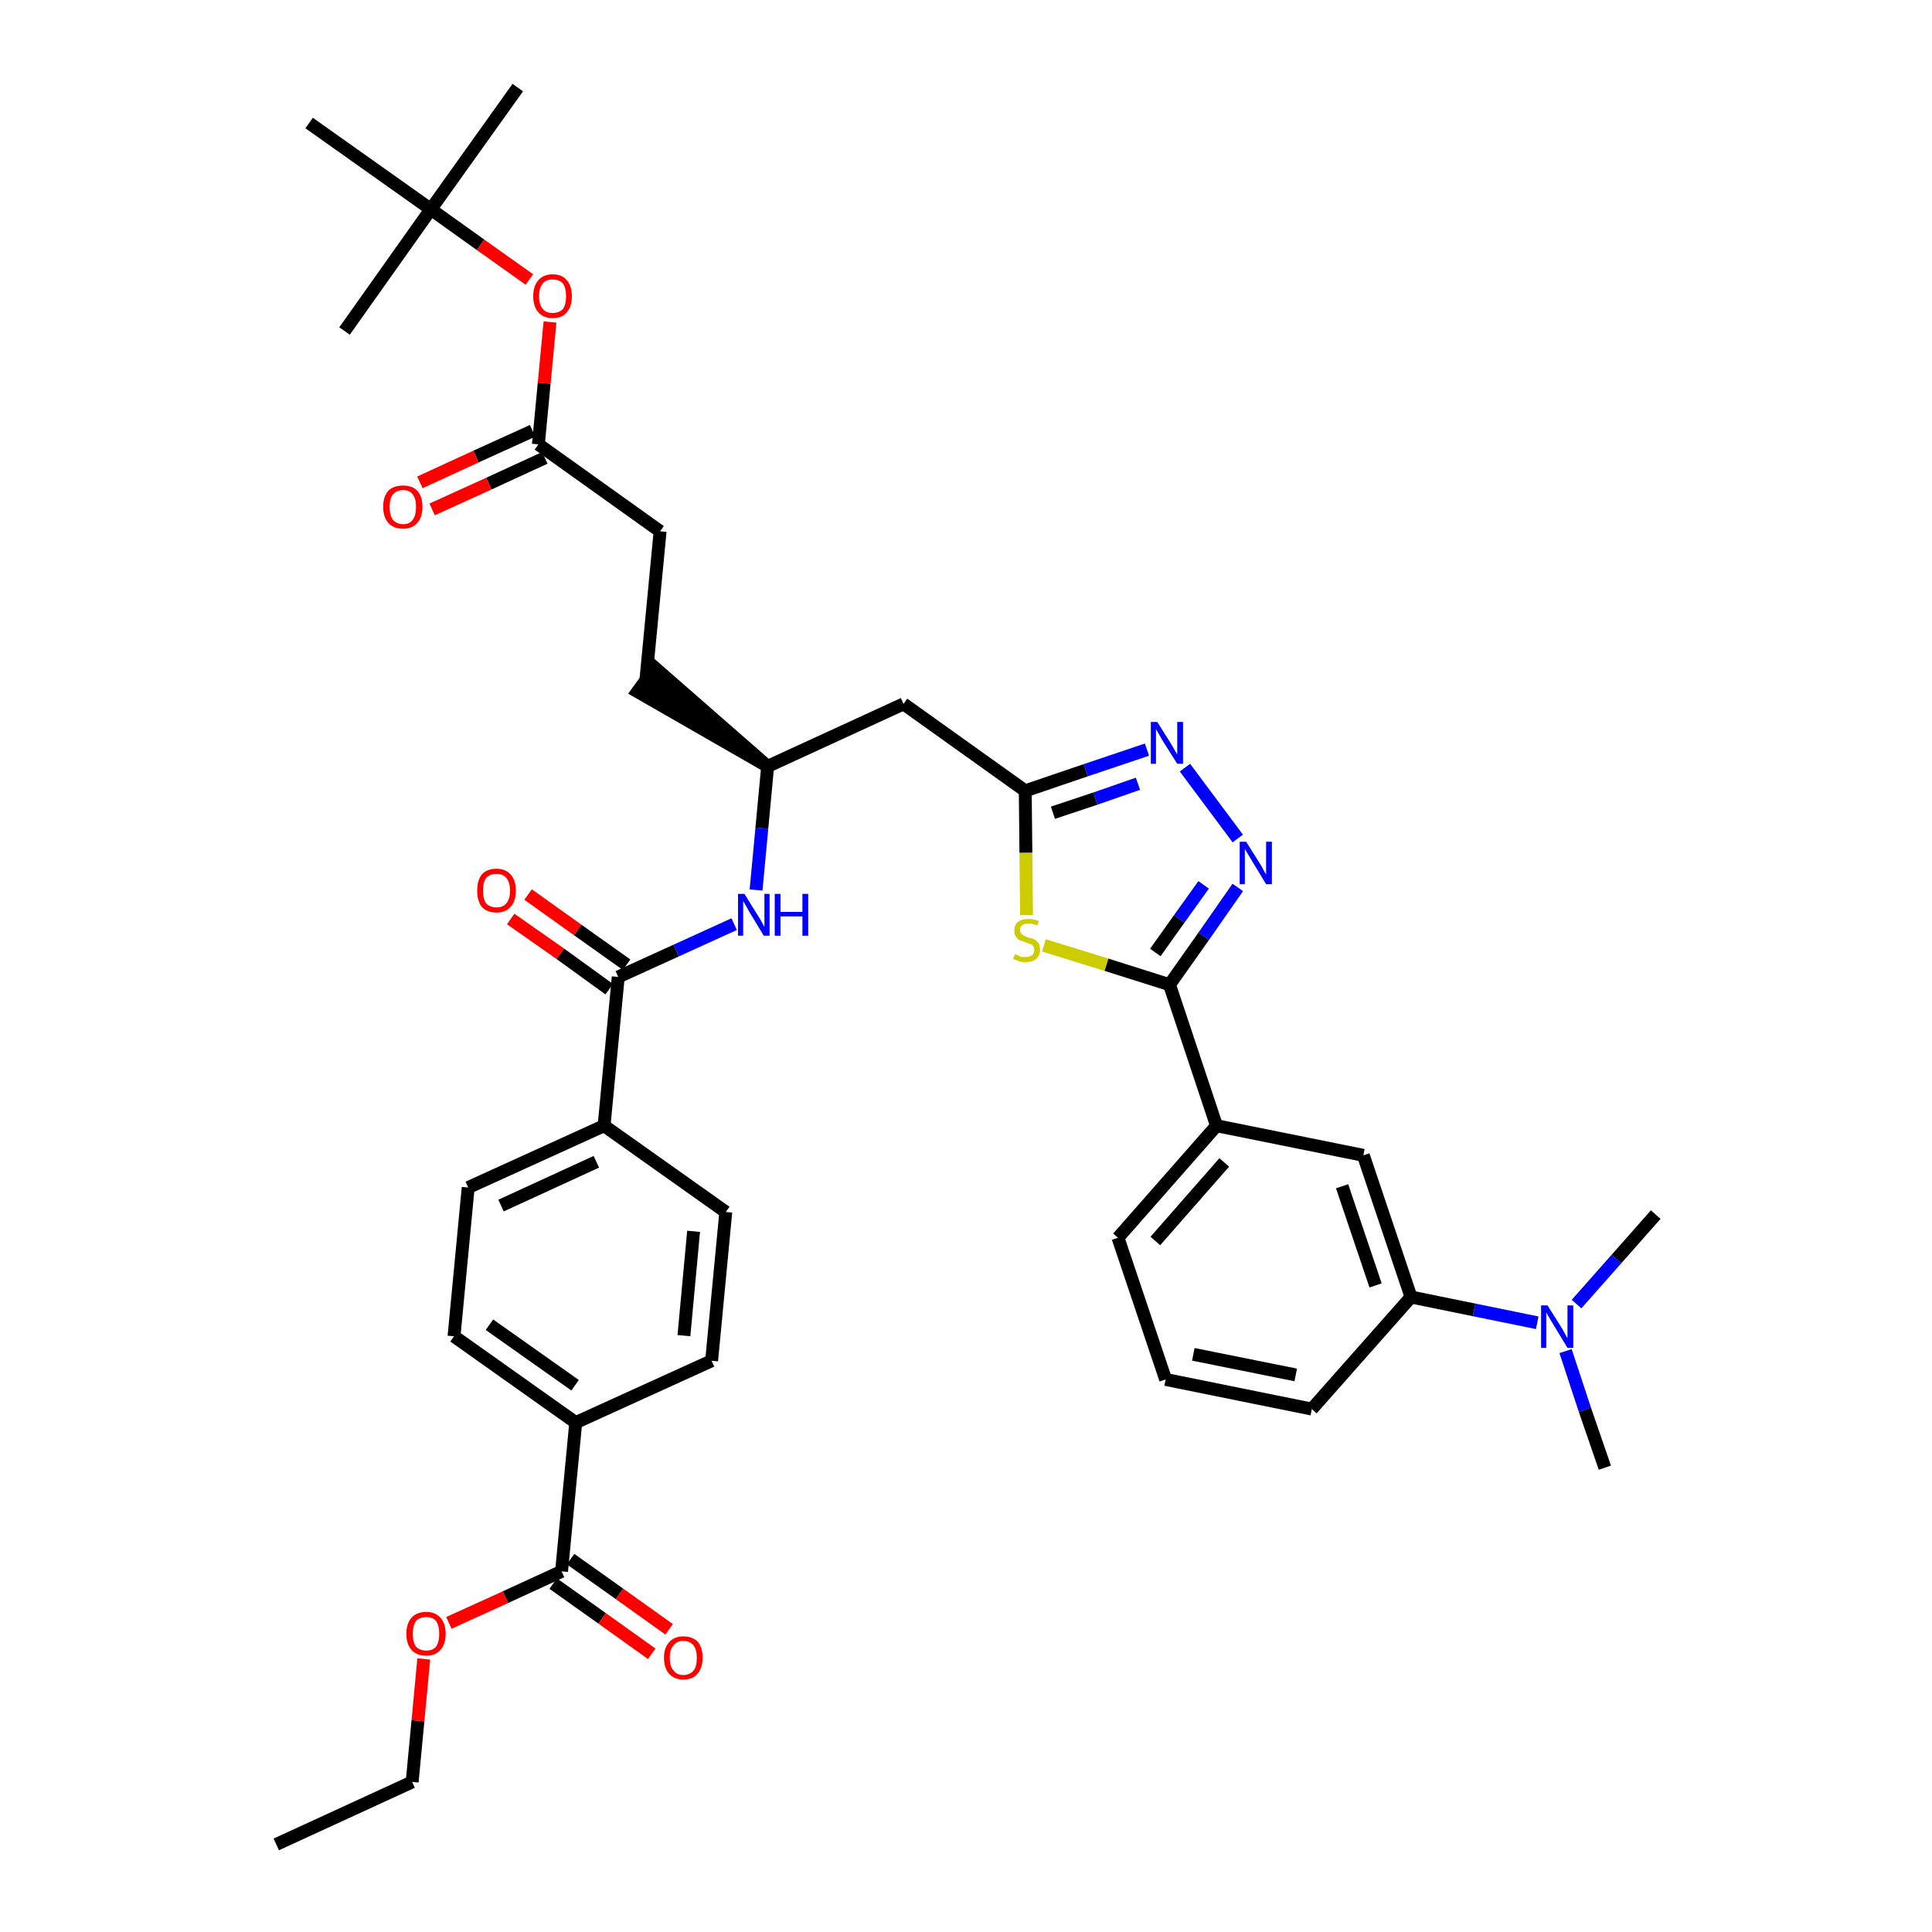 <?xml version='1.0' encoding='iso-8859-1'?>
<svg version='1.1' baseProfile='full'
              xmlns='http://www.w3.org/2000/svg'
                      xmlns:rdkit='http://www.rdkit.org/xml'
                      xmlns:xlink='http://www.w3.org/1999/xlink'
                  xml:space='preserve'
width='300px' height='300px' viewBox='0 0 300 300'>
<!-- END OF HEADER -->
<path class='bond-0 atom-0 atom-1' d='M 42.9,286.4 L 64.0,276.7' style='fill:none;fill-rule:evenodd;stroke:#000000;stroke-width:2.0px;stroke-linecap:butt;stroke-linejoin:miter;stroke-opacity:1' />
<path class='bond-1 atom-1 atom-2' d='M 64.0,276.7 L 64.9,267.2' style='fill:none;fill-rule:evenodd;stroke:#000000;stroke-width:2.0px;stroke-linecap:butt;stroke-linejoin:miter;stroke-opacity:1' />
<path class='bond-1 atom-1 atom-2' d='M 64.9,267.2 L 65.8,257.6' style='fill:none;fill-rule:evenodd;stroke:#FF0000;stroke-width:2.0px;stroke-linecap:butt;stroke-linejoin:miter;stroke-opacity:1' />
<path class='bond-2 atom-2 atom-3' d='M 69.7,252.0 L 78.5,248.0' style='fill:none;fill-rule:evenodd;stroke:#FF0000;stroke-width:2.0px;stroke-linecap:butt;stroke-linejoin:miter;stroke-opacity:1' />
<path class='bond-2 atom-2 atom-3' d='M 78.5,248.0 L 87.2,244.0' style='fill:none;fill-rule:evenodd;stroke:#000000;stroke-width:2.0px;stroke-linecap:butt;stroke-linejoin:miter;stroke-opacity:1' />
<path class='bond-3 atom-3 atom-4' d='M 85.9,245.9 L 93.5,251.3' style='fill:none;fill-rule:evenodd;stroke:#000000;stroke-width:2.0px;stroke-linecap:butt;stroke-linejoin:miter;stroke-opacity:1' />
<path class='bond-3 atom-3 atom-4' d='M 93.5,251.3 L 101.2,256.8' style='fill:none;fill-rule:evenodd;stroke:#FF0000;stroke-width:2.0px;stroke-linecap:butt;stroke-linejoin:miter;stroke-opacity:1' />
<path class='bond-3 atom-3 atom-4' d='M 88.6,242.1 L 96.2,247.5' style='fill:none;fill-rule:evenodd;stroke:#000000;stroke-width:2.0px;stroke-linecap:butt;stroke-linejoin:miter;stroke-opacity:1' />
<path class='bond-3 atom-3 atom-4' d='M 96.2,247.5 L 103.9,253.0' style='fill:none;fill-rule:evenodd;stroke:#FF0000;stroke-width:2.0px;stroke-linecap:butt;stroke-linejoin:miter;stroke-opacity:1' />
<path class='bond-4 atom-3 atom-5' d='M 87.2,244.0 L 89.4,220.9' style='fill:none;fill-rule:evenodd;stroke:#000000;stroke-width:2.0px;stroke-linecap:butt;stroke-linejoin:miter;stroke-opacity:1' />
<path class='bond-5 atom-5 atom-6' d='M 89.4,220.9 L 70.5,207.5' style='fill:none;fill-rule:evenodd;stroke:#000000;stroke-width:2.0px;stroke-linecap:butt;stroke-linejoin:miter;stroke-opacity:1' />
<path class='bond-5 atom-5 atom-6' d='M 89.3,215.1 L 76.0,205.7' style='fill:none;fill-rule:evenodd;stroke:#000000;stroke-width:2.0px;stroke-linecap:butt;stroke-linejoin:miter;stroke-opacity:1' />
<path class='bond-38 atom-38 atom-5' d='M 110.5,211.3 L 89.4,220.9' style='fill:none;fill-rule:evenodd;stroke:#000000;stroke-width:2.0px;stroke-linecap:butt;stroke-linejoin:miter;stroke-opacity:1' />
<path class='bond-6 atom-6 atom-7' d='M 70.5,207.5 L 72.7,184.4' style='fill:none;fill-rule:evenodd;stroke:#000000;stroke-width:2.0px;stroke-linecap:butt;stroke-linejoin:miter;stroke-opacity:1' />
<path class='bond-7 atom-7 atom-8' d='M 72.7,184.4 L 93.8,174.8' style='fill:none;fill-rule:evenodd;stroke:#000000;stroke-width:2.0px;stroke-linecap:butt;stroke-linejoin:miter;stroke-opacity:1' />
<path class='bond-7 atom-7 atom-8' d='M 77.8,187.2 L 92.6,180.4' style='fill:none;fill-rule:evenodd;stroke:#000000;stroke-width:2.0px;stroke-linecap:butt;stroke-linejoin:miter;stroke-opacity:1' />
<path class='bond-8 atom-8 atom-9' d='M 93.8,174.8 L 96.0,151.7' style='fill:none;fill-rule:evenodd;stroke:#000000;stroke-width:2.0px;stroke-linecap:butt;stroke-linejoin:miter;stroke-opacity:1' />
<path class='bond-36 atom-8 atom-37' d='M 93.8,174.8 L 112.7,188.2' style='fill:none;fill-rule:evenodd;stroke:#000000;stroke-width:2.0px;stroke-linecap:butt;stroke-linejoin:miter;stroke-opacity:1' />
<path class='bond-9 atom-9 atom-10' d='M 97.3,149.8 L 89.7,144.4' style='fill:none;fill-rule:evenodd;stroke:#000000;stroke-width:2.0px;stroke-linecap:butt;stroke-linejoin:miter;stroke-opacity:1' />
<path class='bond-9 atom-9 atom-10' d='M 89.7,144.4 L 82.0,138.9' style='fill:none;fill-rule:evenodd;stroke:#FF0000;stroke-width:2.0px;stroke-linecap:butt;stroke-linejoin:miter;stroke-opacity:1' />
<path class='bond-9 atom-9 atom-10' d='M 94.6,153.6 L 87.0,148.1' style='fill:none;fill-rule:evenodd;stroke:#000000;stroke-width:2.0px;stroke-linecap:butt;stroke-linejoin:miter;stroke-opacity:1' />
<path class='bond-9 atom-9 atom-10' d='M 87.0,148.1 L 79.3,142.7' style='fill:none;fill-rule:evenodd;stroke:#FF0000;stroke-width:2.0px;stroke-linecap:butt;stroke-linejoin:miter;stroke-opacity:1' />
<path class='bond-10 atom-9 atom-11' d='M 96.0,151.7 L 105.0,147.6' style='fill:none;fill-rule:evenodd;stroke:#000000;stroke-width:2.0px;stroke-linecap:butt;stroke-linejoin:miter;stroke-opacity:1' />
<path class='bond-10 atom-9 atom-11' d='M 105.0,147.6 L 114.0,143.5' style='fill:none;fill-rule:evenodd;stroke:#0000FF;stroke-width:2.0px;stroke-linecap:butt;stroke-linejoin:miter;stroke-opacity:1' />
<path class='bond-11 atom-11 atom-12' d='M 117.4,138.2 L 118.3,128.6' style='fill:none;fill-rule:evenodd;stroke:#0000FF;stroke-width:2.0px;stroke-linecap:butt;stroke-linejoin:miter;stroke-opacity:1' />
<path class='bond-11 atom-11 atom-12' d='M 118.3,128.6 L 119.2,119.0' style='fill:none;fill-rule:evenodd;stroke:#000000;stroke-width:2.0px;stroke-linecap:butt;stroke-linejoin:miter;stroke-opacity:1' />
<path class='bond-12 atom-12 atom-13' d='M 119.2,119.0 L 101.7,103.7 L 99.0,107.4 Z' style='fill:#000000;fill-rule:evenodd;fill-opacity:1;stroke:#000000;stroke-width:2.0px;stroke-linecap:butt;stroke-linejoin:miter;stroke-opacity:1;' />
<path class='bond-21 atom-12 atom-22' d='M 119.2,119.0 L 140.3,109.3' style='fill:none;fill-rule:evenodd;stroke:#000000;stroke-width:2.0px;stroke-linecap:butt;stroke-linejoin:miter;stroke-opacity:1' />
<path class='bond-13 atom-13 atom-14' d='M 100.3,105.5 L 102.5,82.5' style='fill:none;fill-rule:evenodd;stroke:#000000;stroke-width:2.0px;stroke-linecap:butt;stroke-linejoin:miter;stroke-opacity:1' />
<path class='bond-14 atom-14 atom-15' d='M 102.5,82.5 L 83.6,69.0' style='fill:none;fill-rule:evenodd;stroke:#000000;stroke-width:2.0px;stroke-linecap:butt;stroke-linejoin:miter;stroke-opacity:1' />
<path class='bond-15 atom-15 atom-16' d='M 82.7,66.9 L 73.9,70.9' style='fill:none;fill-rule:evenodd;stroke:#000000;stroke-width:2.0px;stroke-linecap:butt;stroke-linejoin:miter;stroke-opacity:1' />
<path class='bond-15 atom-15 atom-16' d='M 73.9,70.9 L 65.2,74.9' style='fill:none;fill-rule:evenodd;stroke:#FF0000;stroke-width:2.0px;stroke-linecap:butt;stroke-linejoin:miter;stroke-opacity:1' />
<path class='bond-15 atom-15 atom-16' d='M 84.6,71.1 L 75.9,75.1' style='fill:none;fill-rule:evenodd;stroke:#000000;stroke-width:2.0px;stroke-linecap:butt;stroke-linejoin:miter;stroke-opacity:1' />
<path class='bond-15 atom-15 atom-16' d='M 75.9,75.1 L 67.1,79.1' style='fill:none;fill-rule:evenodd;stroke:#FF0000;stroke-width:2.0px;stroke-linecap:butt;stroke-linejoin:miter;stroke-opacity:1' />
<path class='bond-16 atom-15 atom-17' d='M 83.6,69.0 L 84.5,59.5' style='fill:none;fill-rule:evenodd;stroke:#000000;stroke-width:2.0px;stroke-linecap:butt;stroke-linejoin:miter;stroke-opacity:1' />
<path class='bond-16 atom-15 atom-17' d='M 84.5,59.5 L 85.4,50.0' style='fill:none;fill-rule:evenodd;stroke:#FF0000;stroke-width:2.0px;stroke-linecap:butt;stroke-linejoin:miter;stroke-opacity:1' />
<path class='bond-17 atom-17 atom-18' d='M 82.2,43.4 L 74.6,38.0' style='fill:none;fill-rule:evenodd;stroke:#FF0000;stroke-width:2.0px;stroke-linecap:butt;stroke-linejoin:miter;stroke-opacity:1' />
<path class='bond-17 atom-17 atom-18' d='M 74.6,38.0 L 66.9,32.5' style='fill:none;fill-rule:evenodd;stroke:#000000;stroke-width:2.0px;stroke-linecap:butt;stroke-linejoin:miter;stroke-opacity:1' />
<path class='bond-18 atom-18 atom-19' d='M 66.9,32.5 L 80.4,13.6' style='fill:none;fill-rule:evenodd;stroke:#000000;stroke-width:2.0px;stroke-linecap:butt;stroke-linejoin:miter;stroke-opacity:1' />
<path class='bond-19 atom-18 atom-20' d='M 66.9,32.5 L 53.5,51.4' style='fill:none;fill-rule:evenodd;stroke:#000000;stroke-width:2.0px;stroke-linecap:butt;stroke-linejoin:miter;stroke-opacity:1' />
<path class='bond-20 atom-18 atom-21' d='M 66.9,32.5 L 48.0,19.1' style='fill:none;fill-rule:evenodd;stroke:#000000;stroke-width:2.0px;stroke-linecap:butt;stroke-linejoin:miter;stroke-opacity:1' />
<path class='bond-22 atom-22 atom-23' d='M 140.3,109.3 L 159.2,122.8' style='fill:none;fill-rule:evenodd;stroke:#000000;stroke-width:2.0px;stroke-linecap:butt;stroke-linejoin:miter;stroke-opacity:1' />
<path class='bond-23 atom-23 atom-24' d='M 159.2,122.8 L 168.6,119.6' style='fill:none;fill-rule:evenodd;stroke:#000000;stroke-width:2.0px;stroke-linecap:butt;stroke-linejoin:miter;stroke-opacity:1' />
<path class='bond-23 atom-23 atom-24' d='M 168.6,119.6 L 178.1,116.4' style='fill:none;fill-rule:evenodd;stroke:#0000FF;stroke-width:2.0px;stroke-linecap:butt;stroke-linejoin:miter;stroke-opacity:1' />
<path class='bond-23 atom-23 atom-24' d='M 163.5,126.2 L 170.1,124.0' style='fill:none;fill-rule:evenodd;stroke:#000000;stroke-width:2.0px;stroke-linecap:butt;stroke-linejoin:miter;stroke-opacity:1' />
<path class='bond-23 atom-23 atom-24' d='M 170.1,124.0 L 176.7,121.7' style='fill:none;fill-rule:evenodd;stroke:#0000FF;stroke-width:2.0px;stroke-linecap:butt;stroke-linejoin:miter;stroke-opacity:1' />
<path class='bond-39 atom-36 atom-23' d='M 159.4,142.1 L 159.3,132.4' style='fill:none;fill-rule:evenodd;stroke:#CCCC00;stroke-width:2.0px;stroke-linecap:butt;stroke-linejoin:miter;stroke-opacity:1' />
<path class='bond-39 atom-36 atom-23' d='M 159.3,132.4 L 159.2,122.8' style='fill:none;fill-rule:evenodd;stroke:#000000;stroke-width:2.0px;stroke-linecap:butt;stroke-linejoin:miter;stroke-opacity:1' />
<path class='bond-24 atom-24 atom-25' d='M 184.0,119.2 L 192.2,130.2' style='fill:none;fill-rule:evenodd;stroke:#0000FF;stroke-width:2.0px;stroke-linecap:butt;stroke-linejoin:miter;stroke-opacity:1' />
<path class='bond-25 atom-25 atom-26' d='M 192.2,137.8 L 186.9,145.4' style='fill:none;fill-rule:evenodd;stroke:#0000FF;stroke-width:2.0px;stroke-linecap:butt;stroke-linejoin:miter;stroke-opacity:1' />
<path class='bond-25 atom-25 atom-26' d='M 186.9,145.4 L 181.6,152.9' style='fill:none;fill-rule:evenodd;stroke:#000000;stroke-width:2.0px;stroke-linecap:butt;stroke-linejoin:miter;stroke-opacity:1' />
<path class='bond-25 atom-25 atom-26' d='M 186.9,137.4 L 183.1,142.7' style='fill:none;fill-rule:evenodd;stroke:#0000FF;stroke-width:2.0px;stroke-linecap:butt;stroke-linejoin:miter;stroke-opacity:1' />
<path class='bond-25 atom-25 atom-26' d='M 183.1,142.7 L 179.4,147.9' style='fill:none;fill-rule:evenodd;stroke:#000000;stroke-width:2.0px;stroke-linecap:butt;stroke-linejoin:miter;stroke-opacity:1' />
<path class='bond-26 atom-26 atom-27' d='M 181.6,152.9 L 188.9,174.8' style='fill:none;fill-rule:evenodd;stroke:#000000;stroke-width:2.0px;stroke-linecap:butt;stroke-linejoin:miter;stroke-opacity:1' />
<path class='bond-35 atom-26 atom-36' d='M 181.6,152.9 L 171.8,149.8' style='fill:none;fill-rule:evenodd;stroke:#000000;stroke-width:2.0px;stroke-linecap:butt;stroke-linejoin:miter;stroke-opacity:1' />
<path class='bond-35 atom-26 atom-36' d='M 171.8,149.8 L 162.1,146.8' style='fill:none;fill-rule:evenodd;stroke:#CCCC00;stroke-width:2.0px;stroke-linecap:butt;stroke-linejoin:miter;stroke-opacity:1' />
<path class='bond-27 atom-27 atom-28' d='M 188.9,174.8 L 173.6,192.2' style='fill:none;fill-rule:evenodd;stroke:#000000;stroke-width:2.0px;stroke-linecap:butt;stroke-linejoin:miter;stroke-opacity:1' />
<path class='bond-27 atom-27 atom-28' d='M 190.1,180.5 L 179.4,192.7' style='fill:none;fill-rule:evenodd;stroke:#000000;stroke-width:2.0px;stroke-linecap:butt;stroke-linejoin:miter;stroke-opacity:1' />
<path class='bond-40 atom-35 atom-27' d='M 211.7,179.4 L 188.9,174.8' style='fill:none;fill-rule:evenodd;stroke:#000000;stroke-width:2.0px;stroke-linecap:butt;stroke-linejoin:miter;stroke-opacity:1' />
<path class='bond-28 atom-28 atom-29' d='M 173.6,192.2 L 181.0,214.2' style='fill:none;fill-rule:evenodd;stroke:#000000;stroke-width:2.0px;stroke-linecap:butt;stroke-linejoin:miter;stroke-opacity:1' />
<path class='bond-29 atom-29 atom-30' d='M 181.0,214.2 L 203.7,218.8' style='fill:none;fill-rule:evenodd;stroke:#000000;stroke-width:2.0px;stroke-linecap:butt;stroke-linejoin:miter;stroke-opacity:1' />
<path class='bond-29 atom-29 atom-30' d='M 185.3,210.3 L 201.2,213.5' style='fill:none;fill-rule:evenodd;stroke:#000000;stroke-width:2.0px;stroke-linecap:butt;stroke-linejoin:miter;stroke-opacity:1' />
<path class='bond-30 atom-30 atom-31' d='M 203.7,218.8 L 219.1,201.4' style='fill:none;fill-rule:evenodd;stroke:#000000;stroke-width:2.0px;stroke-linecap:butt;stroke-linejoin:miter;stroke-opacity:1' />
<path class='bond-31 atom-31 atom-32' d='M 219.1,201.4 L 228.9,203.4' style='fill:none;fill-rule:evenodd;stroke:#000000;stroke-width:2.0px;stroke-linecap:butt;stroke-linejoin:miter;stroke-opacity:1' />
<path class='bond-31 atom-31 atom-32' d='M 228.9,203.4 L 238.7,205.4' style='fill:none;fill-rule:evenodd;stroke:#0000FF;stroke-width:2.0px;stroke-linecap:butt;stroke-linejoin:miter;stroke-opacity:1' />
<path class='bond-34 atom-31 atom-35' d='M 219.1,201.4 L 211.7,179.4' style='fill:none;fill-rule:evenodd;stroke:#000000;stroke-width:2.0px;stroke-linecap:butt;stroke-linejoin:miter;stroke-opacity:1' />
<path class='bond-34 atom-31 atom-35' d='M 213.6,199.6 L 208.4,184.2' style='fill:none;fill-rule:evenodd;stroke:#000000;stroke-width:2.0px;stroke-linecap:butt;stroke-linejoin:miter;stroke-opacity:1' />
<path class='bond-32 atom-32 atom-33' d='M 243.1,209.8 L 246.1,218.9' style='fill:none;fill-rule:evenodd;stroke:#0000FF;stroke-width:2.0px;stroke-linecap:butt;stroke-linejoin:miter;stroke-opacity:1' />
<path class='bond-32 atom-32 atom-33' d='M 246.1,218.9 L 249.2,227.9' style='fill:none;fill-rule:evenodd;stroke:#000000;stroke-width:2.0px;stroke-linecap:butt;stroke-linejoin:miter;stroke-opacity:1' />
<path class='bond-33 atom-32 atom-34' d='M 244.8,202.5 L 251.0,195.5' style='fill:none;fill-rule:evenodd;stroke:#0000FF;stroke-width:2.0px;stroke-linecap:butt;stroke-linejoin:miter;stroke-opacity:1' />
<path class='bond-33 atom-32 atom-34' d='M 251.0,195.5 L 257.1,188.6' style='fill:none;fill-rule:evenodd;stroke:#000000;stroke-width:2.0px;stroke-linecap:butt;stroke-linejoin:miter;stroke-opacity:1' />
<path class='bond-37 atom-37 atom-38' d='M 112.7,188.2 L 110.5,211.3' style='fill:none;fill-rule:evenodd;stroke:#000000;stroke-width:2.0px;stroke-linecap:butt;stroke-linejoin:miter;stroke-opacity:1' />
<path class='bond-37 atom-37 atom-38' d='M 107.7,191.2 L 106.2,207.4' style='fill:none;fill-rule:evenodd;stroke:#000000;stroke-width:2.0px;stroke-linecap:butt;stroke-linejoin:miter;stroke-opacity:1' />
<path  class='atom-2' d='M 63.1 253.7
Q 63.1 252.1, 63.9 251.2
Q 64.7 250.3, 66.2 250.3
Q 67.6 250.3, 68.4 251.2
Q 69.2 252.1, 69.2 253.7
Q 69.2 255.3, 68.4 256.2
Q 67.6 257.1, 66.2 257.1
Q 64.7 257.1, 63.9 256.2
Q 63.1 255.3, 63.1 253.7
M 66.2 256.3
Q 67.2 256.3, 67.7 255.7
Q 68.2 255.0, 68.2 253.7
Q 68.2 252.4, 67.7 251.7
Q 67.2 251.1, 66.2 251.1
Q 65.2 251.1, 64.6 251.7
Q 64.1 252.4, 64.1 253.7
Q 64.1 255.0, 64.6 255.7
Q 65.2 256.3, 66.2 256.3
' fill='#FF0000'/>
<path  class='atom-4' d='M 103.1 257.4
Q 103.1 255.9, 103.9 255.0
Q 104.7 254.1, 106.1 254.1
Q 107.6 254.1, 108.4 255.0
Q 109.1 255.9, 109.1 257.4
Q 109.1 259.0, 108.3 259.9
Q 107.6 260.8, 106.1 260.8
Q 104.7 260.8, 103.9 259.9
Q 103.1 259.0, 103.1 257.4
M 106.1 260.1
Q 107.1 260.1, 107.7 259.4
Q 108.2 258.8, 108.2 257.4
Q 108.2 256.2, 107.7 255.5
Q 107.1 254.8, 106.1 254.8
Q 105.1 254.8, 104.6 255.5
Q 104.0 256.1, 104.0 257.4
Q 104.0 258.8, 104.6 259.4
Q 105.1 260.1, 106.1 260.1
' fill='#FF0000'/>
<path  class='atom-10' d='M 74.1 138.3
Q 74.1 136.7, 74.8 135.8
Q 75.6 134.9, 77.1 134.9
Q 78.5 134.9, 79.3 135.8
Q 80.1 136.7, 80.1 138.3
Q 80.1 139.9, 79.3 140.8
Q 78.5 141.7, 77.1 141.7
Q 75.6 141.7, 74.8 140.8
Q 74.1 139.9, 74.1 138.3
M 77.1 140.9
Q 78.1 140.9, 78.6 140.3
Q 79.2 139.6, 79.2 138.3
Q 79.2 137.0, 78.6 136.3
Q 78.1 135.7, 77.1 135.7
Q 76.1 135.7, 75.5 136.3
Q 75.0 137.0, 75.0 138.3
Q 75.0 139.6, 75.5 140.3
Q 76.1 140.9, 77.1 140.9
' fill='#FF0000'/>
<path  class='atom-11' d='M 115.6 138.8
L 117.7 142.2
Q 118.0 142.6, 118.3 143.2
Q 118.6 143.8, 118.7 143.9
L 118.7 138.8
L 119.5 138.8
L 119.5 145.3
L 118.6 145.3
L 116.3 141.5
Q 116.1 141.1, 115.8 140.6
Q 115.5 140.1, 115.4 139.9
L 115.4 145.3
L 114.6 145.3
L 114.6 138.8
L 115.6 138.8
' fill='#0000FF'/>
<path  class='atom-11' d='M 120.3 138.8
L 121.2 138.8
L 121.2 141.6
L 124.6 141.6
L 124.6 138.8
L 125.5 138.8
L 125.5 145.3
L 124.6 145.3
L 124.6 142.3
L 121.2 142.3
L 121.2 145.3
L 120.3 145.3
L 120.3 138.8
' fill='#0000FF'/>
<path  class='atom-16' d='M 59.5 78.7
Q 59.5 77.1, 60.3 76.2
Q 61.1 75.4, 62.6 75.4
Q 64.0 75.4, 64.8 76.2
Q 65.6 77.1, 65.6 78.7
Q 65.6 80.3, 64.8 81.2
Q 64.0 82.1, 62.6 82.1
Q 61.1 82.1, 60.3 81.2
Q 59.5 80.3, 59.5 78.7
M 62.6 81.4
Q 63.6 81.4, 64.1 80.7
Q 64.6 80.0, 64.6 78.7
Q 64.6 77.4, 64.1 76.8
Q 63.6 76.1, 62.6 76.1
Q 61.6 76.1, 61.0 76.8
Q 60.5 77.4, 60.5 78.7
Q 60.5 80.0, 61.0 80.7
Q 61.6 81.4, 62.6 81.4
' fill='#FF0000'/>
<path  class='atom-17' d='M 82.8 46.0
Q 82.8 44.4, 83.6 43.5
Q 84.4 42.6, 85.8 42.6
Q 87.3 42.6, 88.0 43.5
Q 88.8 44.4, 88.8 46.0
Q 88.8 47.6, 88.0 48.5
Q 87.3 49.4, 85.8 49.4
Q 84.4 49.4, 83.6 48.5
Q 82.8 47.6, 82.8 46.0
M 85.8 48.6
Q 86.8 48.6, 87.4 48.0
Q 87.9 47.3, 87.9 46.0
Q 87.9 44.7, 87.4 44.0
Q 86.8 43.4, 85.8 43.4
Q 84.8 43.4, 84.3 44.0
Q 83.7 44.7, 83.7 46.0
Q 83.7 47.3, 84.3 48.0
Q 84.8 48.6, 85.8 48.6
' fill='#FF0000'/>
<path  class='atom-24' d='M 179.7 112.1
L 181.9 115.6
Q 182.1 115.9, 182.4 116.5
Q 182.8 117.1, 182.8 117.2
L 182.8 112.1
L 183.7 112.1
L 183.7 118.6
L 182.8 118.6
L 180.4 114.8
Q 180.2 114.4, 179.9 113.9
Q 179.6 113.4, 179.5 113.2
L 179.5 118.6
L 178.7 118.6
L 178.7 112.1
L 179.7 112.1
' fill='#0000FF'/>
<path  class='atom-25' d='M 193.5 130.7
L 195.7 134.2
Q 195.9 134.5, 196.2 135.1
Q 196.6 135.8, 196.6 135.8
L 196.6 130.7
L 197.5 130.7
L 197.5 137.3
L 196.6 137.3
L 194.3 133.5
Q 194.0 133.0, 193.7 132.5
Q 193.4 132.0, 193.3 131.8
L 193.3 137.3
L 192.5 137.3
L 192.5 130.7
L 193.5 130.7
' fill='#0000FF'/>
<path  class='atom-32' d='M 240.3 202.7
L 242.5 206.2
Q 242.7 206.5, 243.0 207.1
Q 243.4 207.8, 243.4 207.8
L 243.4 202.7
L 244.3 202.7
L 244.3 209.3
L 243.4 209.3
L 241.1 205.5
Q 240.8 205.0, 240.5 204.5
Q 240.2 204.0, 240.1 203.8
L 240.1 209.3
L 239.3 209.3
L 239.3 202.7
L 240.3 202.7
' fill='#0000FF'/>
<path  class='atom-36' d='M 157.6 148.2
Q 157.7 148.2, 158.0 148.3
Q 158.3 148.5, 158.6 148.6
Q 158.9 148.6, 159.3 148.6
Q 159.9 148.6, 160.3 148.3
Q 160.6 148.0, 160.6 147.5
Q 160.6 147.1, 160.4 146.9
Q 160.3 146.7, 160.0 146.6
Q 159.7 146.5, 159.2 146.3
Q 158.7 146.1, 158.3 146.0
Q 158.0 145.8, 157.7 145.4
Q 157.5 145.1, 157.5 144.5
Q 157.5 143.7, 158.0 143.2
Q 158.6 142.7, 159.7 142.7
Q 160.5 142.7, 161.3 143.0
L 161.1 143.7
Q 160.3 143.4, 159.7 143.4
Q 159.1 143.4, 158.7 143.7
Q 158.4 143.9, 158.4 144.4
Q 158.4 144.7, 158.6 145.0
Q 158.8 145.2, 159.0 145.3
Q 159.3 145.4, 159.7 145.6
Q 160.3 145.7, 160.7 145.9
Q 161.0 146.1, 161.3 146.5
Q 161.5 146.9, 161.5 147.5
Q 161.5 148.4, 160.9 148.9
Q 160.3 149.4, 159.3 149.4
Q 158.7 149.4, 158.3 149.3
Q 157.9 149.1, 157.3 148.9
L 157.6 148.2
' fill='#CCCC00'/>
</svg>
